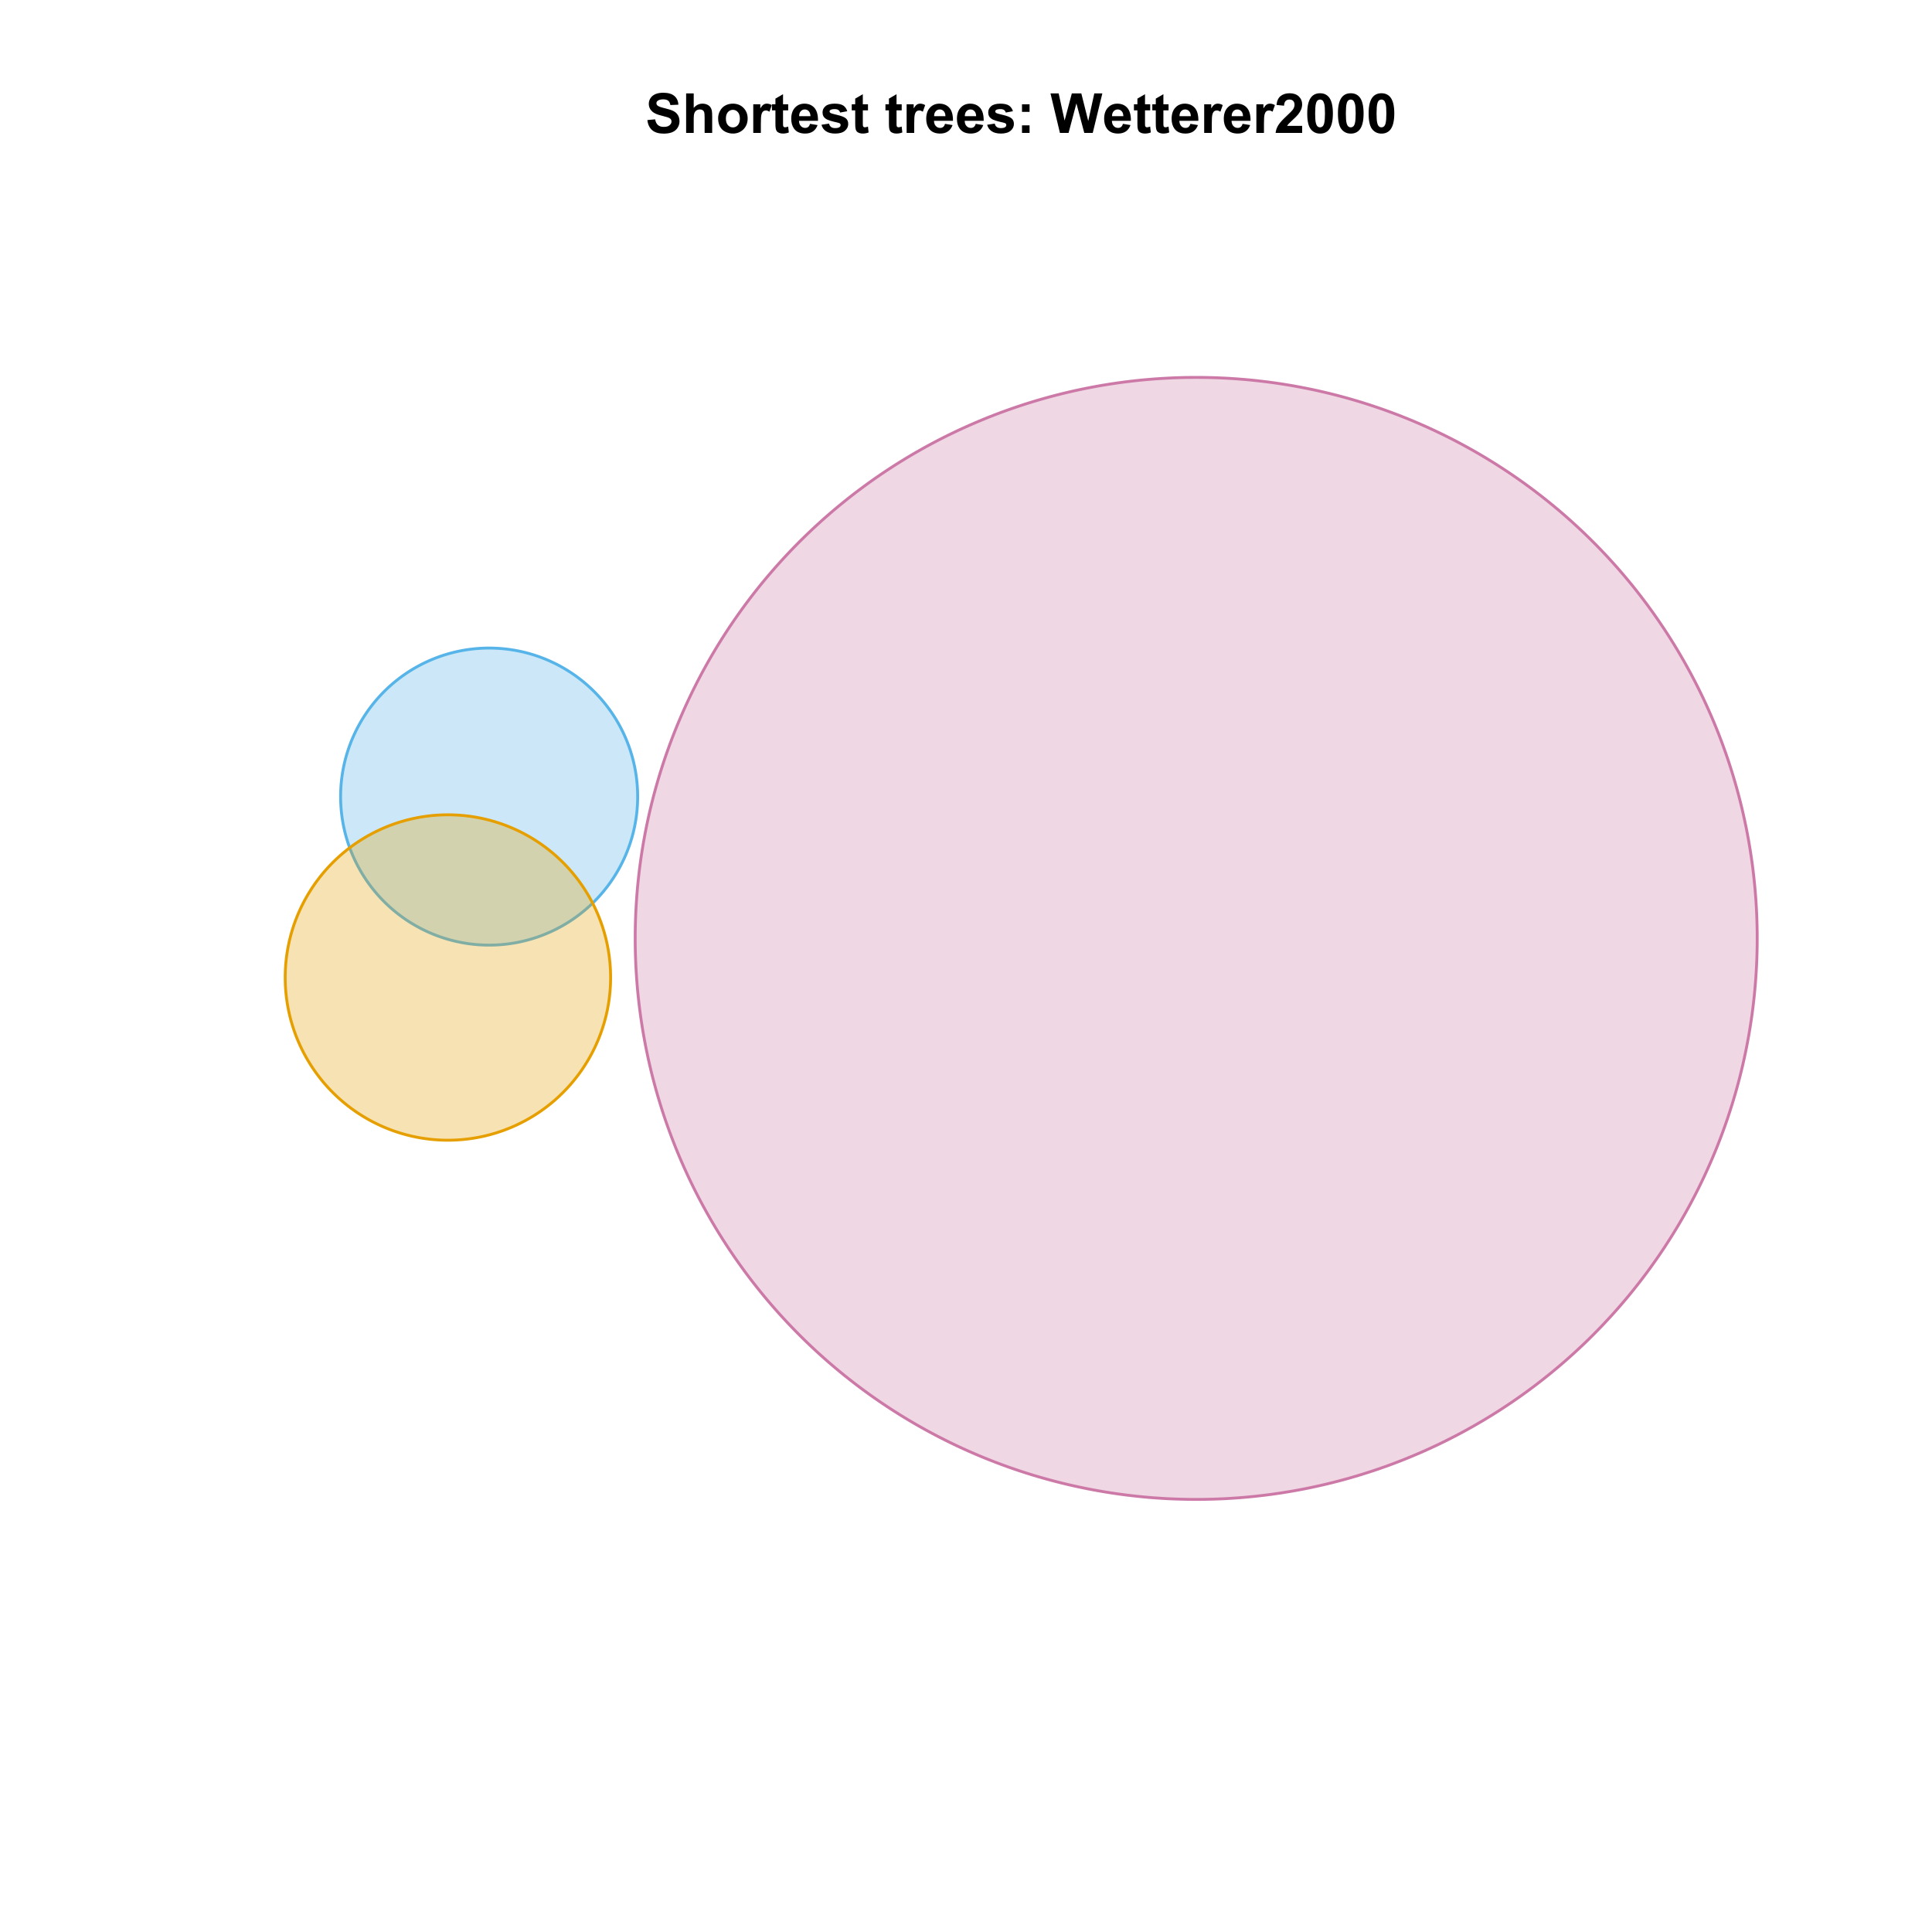 <?xml version="1.0" encoding="UTF-8"?>
<svg xmlns="http://www.w3.org/2000/svg" xmlns:xlink="http://www.w3.org/1999/xlink" width="504pt" height="504pt" viewBox="0 0 504 504" version="1.1">
<defs>
<g>
<symbol overflow="visible" id="glyph0-0">
<path style="stroke:none;" d="M 0.52 -3.355 L 2.547 -3.551 C 2.664 -2.871 2.91 -2.371 3.285 -2.051 C 3.656 -1.73 4.16 -1.57 4.797 -1.574 C 5.465 -1.57 5.969 -1.711 6.309 -2 C 6.648 -2.281 6.82 -2.613 6.82 -2.996 C 6.82 -3.234 6.746 -3.441 6.605 -3.617 C 6.457 -3.785 6.207 -3.934 5.855 -4.062 C 5.609 -4.145 5.055 -4.297 4.191 -4.516 C 3.07 -4.789 2.289 -5.129 1.844 -5.535 C 1.207 -6.098 0.891 -6.789 0.895 -7.609 C 0.891 -8.129 1.039 -8.617 1.34 -9.078 C 1.633 -9.531 2.062 -9.883 2.625 -10.125 C 3.184 -10.363 3.859 -10.48 4.656 -10.484 C 5.945 -10.48 6.918 -10.199 7.574 -9.633 C 8.227 -9.062 8.57 -8.305 8.605 -7.363 L 6.523 -7.27 C 6.43 -7.797 6.238 -8.18 5.949 -8.414 C 5.652 -8.645 5.215 -8.758 4.633 -8.762 C 4.027 -8.758 3.555 -8.633 3.215 -8.387 C 2.992 -8.223 2.883 -8.012 2.883 -7.75 C 2.883 -7.504 2.984 -7.293 3.191 -7.121 C 3.453 -6.898 4.09 -6.672 5.105 -6.434 C 6.113 -6.191 6.863 -5.941 7.352 -5.691 C 7.832 -5.434 8.211 -5.086 8.488 -4.645 C 8.762 -4.199 8.898 -3.652 8.902 -3.004 C 8.898 -2.41 8.734 -1.855 8.41 -1.344 C 8.078 -0.824 7.613 -0.441 7.016 -0.191 C 6.414 0.059 5.668 0.18 4.773 0.184 C 3.469 0.18 2.469 -0.117 1.77 -0.719 C 1.07 -1.32 0.652 -2.199 0.52 -3.355 Z M 0.52 -3.355 "/>
</symbol>
<symbol overflow="visible" id="glyph0-1">
<path style="stroke:none;" d="M 3.004 -10.309 L 3.004 -6.52 C 3.637 -7.262 4.398 -7.633 5.289 -7.637 C 5.738 -7.633 6.148 -7.551 6.516 -7.383 C 6.883 -7.211 7.156 -6.992 7.344 -6.734 C 7.523 -6.469 7.652 -6.18 7.723 -5.863 C 7.789 -5.543 7.82 -5.047 7.824 -4.379 L 7.824 0 L 5.852 0 L 5.852 -3.945 C 5.848 -4.723 5.809 -5.219 5.738 -5.434 C 5.66 -5.641 5.527 -5.809 5.34 -5.938 C 5.145 -6.059 4.906 -6.121 4.625 -6.125 C 4.293 -6.121 4 -6.043 3.746 -5.883 C 3.484 -5.723 3.297 -5.48 3.18 -5.164 C 3.059 -4.84 3 -4.367 3.004 -3.742 L 3.004 0 L 1.027 0 L 1.027 -10.309 Z M 3.004 -10.309 "/>
</symbol>
<symbol overflow="visible" id="glyph0-2">
<path style="stroke:none;" d="M 0.578 -3.84 C 0.574 -4.492 0.734 -5.129 1.062 -5.742 C 1.383 -6.355 1.84 -6.824 2.434 -7.148 C 3.023 -7.473 3.688 -7.633 4.422 -7.637 C 5.551 -7.633 6.477 -7.266 7.199 -6.535 C 7.918 -5.797 8.277 -4.871 8.281 -3.754 C 8.277 -2.621 7.914 -1.684 7.188 -0.945 C 6.457 -0.203 5.539 0.164 4.438 0.168 C 3.75 0.164 3.098 0.012 2.477 -0.293 C 1.855 -0.602 1.383 -1.055 1.062 -1.652 C 0.734 -2.25 0.574 -2.977 0.578 -3.84 Z M 2.602 -3.734 C 2.602 -2.988 2.777 -2.422 3.129 -2.031 C 3.48 -1.637 3.914 -1.441 4.43 -1.441 C 4.945 -1.441 5.375 -1.637 5.727 -2.031 C 6.07 -2.422 6.246 -2.992 6.25 -3.746 C 6.246 -4.473 6.07 -5.035 5.727 -5.434 C 5.375 -5.824 4.945 -6.023 4.43 -6.027 C 3.914 -6.023 3.48 -5.824 3.129 -5.434 C 2.777 -5.035 2.602 -4.469 2.602 -3.734 Z M 2.602 -3.734 "/>
</symbol>
<symbol overflow="visible" id="glyph0-3">
<path style="stroke:none;" d="M 2.926 0 L 0.949 0 L 0.949 -7.469 L 2.785 -7.469 L 2.785 -6.406 C 3.094 -6.902 3.375 -7.234 3.629 -7.395 C 3.879 -7.555 4.164 -7.633 4.484 -7.637 C 4.93 -7.633 5.363 -7.508 5.785 -7.262 L 5.176 -5.539 C 4.84 -5.75 4.531 -5.859 4.246 -5.863 C 3.969 -5.859 3.734 -5.781 3.543 -5.633 C 3.348 -5.477 3.195 -5.203 3.09 -4.809 C 2.977 -4.406 2.922 -3.57 2.926 -2.305 Z M 2.926 0 "/>
</symbol>
<symbol overflow="visible" id="glyph0-4">
<path style="stroke:none;" d="M 4.457 -7.469 L 4.457 -5.891 L 3.109 -5.891 L 3.109 -2.883 C 3.105 -2.273 3.117 -1.918 3.145 -1.816 C 3.168 -1.715 3.227 -1.629 3.32 -1.566 C 3.41 -1.496 3.523 -1.465 3.656 -1.469 C 3.836 -1.465 4.098 -1.527 4.449 -1.66 L 4.621 -0.125 C 4.156 0.07 3.637 0.164 3.059 0.168 C 2.699 0.164 2.375 0.105 2.094 -0.012 C 1.805 -0.129 1.598 -0.281 1.465 -0.473 C 1.332 -0.66 1.238 -0.918 1.188 -1.246 C 1.145 -1.473 1.125 -1.938 1.125 -2.637 L 1.125 -5.891 L 0.219 -5.891 L 0.219 -7.469 L 1.125 -7.469 L 1.125 -8.949 L 3.109 -10.105 L 3.109 -7.469 Z M 4.457 -7.469 "/>
</symbol>
<symbol overflow="visible" id="glyph0-5">
<path style="stroke:none;" d="M 5.359 -2.375 L 7.328 -2.047 C 7.07 -1.32 6.668 -0.773 6.125 -0.398 C 5.578 -0.023 4.898 0.164 4.078 0.168 C 2.777 0.164 1.816 -0.258 1.195 -1.105 C 0.703 -1.781 0.457 -2.637 0.457 -3.676 C 0.457 -4.91 0.777 -5.883 1.426 -6.586 C 2.07 -7.285 2.891 -7.633 3.883 -7.637 C 4.988 -7.633 5.863 -7.266 6.508 -6.535 C 7.148 -5.797 7.457 -4.676 7.434 -3.164 L 2.48 -3.164 C 2.492 -2.578 2.652 -2.121 2.961 -1.797 C 3.262 -1.469 3.641 -1.305 4.098 -1.309 C 4.402 -1.305 4.664 -1.391 4.879 -1.559 C 5.086 -1.727 5.246 -1.996 5.359 -2.375 Z M 5.469 -4.375 C 5.453 -4.941 5.309 -5.375 5.027 -5.676 C 4.746 -5.973 4.402 -6.121 4 -6.125 C 3.566 -6.121 3.211 -5.965 2.934 -5.652 C 2.648 -5.336 2.508 -4.91 2.516 -4.375 Z M 5.469 -4.375 "/>
</symbol>
<symbol overflow="visible" id="glyph0-6">
<path style="stroke:none;" d="M 0.336 -2.129 L 2.32 -2.434 C 2.402 -2.043 2.57 -1.75 2.832 -1.555 C 3.086 -1.352 3.449 -1.254 3.918 -1.258 C 4.426 -1.254 4.809 -1.348 5.07 -1.539 C 5.238 -1.668 5.324 -1.844 5.328 -2.066 C 5.324 -2.215 5.277 -2.34 5.188 -2.441 C 5.086 -2.531 4.867 -2.617 4.527 -2.699 C 2.93 -3.047 1.918 -3.367 1.496 -3.664 C 0.902 -4.062 0.609 -4.625 0.613 -5.344 C 0.609 -5.988 0.863 -6.531 1.379 -6.973 C 1.887 -7.414 2.68 -7.633 3.754 -7.637 C 4.773 -7.633 5.531 -7.469 6.031 -7.137 C 6.523 -6.801 6.867 -6.309 7.059 -5.66 L 5.195 -5.316 C 5.113 -5.602 4.961 -5.824 4.742 -5.98 C 4.516 -6.133 4.199 -6.211 3.789 -6.215 C 3.266 -6.211 2.895 -6.137 2.672 -5.996 C 2.52 -5.891 2.441 -5.758 2.445 -5.598 C 2.441 -5.453 2.508 -5.336 2.645 -5.238 C 2.816 -5.105 3.434 -4.918 4.488 -4.684 C 5.539 -4.441 6.273 -4.148 6.695 -3.805 C 7.105 -3.449 7.312 -2.961 7.312 -2.336 C 7.312 -1.648 7.023 -1.059 6.453 -0.57 C 5.879 -0.078 5.035 0.164 3.918 0.168 C 2.898 0.164 2.094 -0.039 1.5 -0.449 C 0.906 -0.859 0.516 -1.418 0.336 -2.129 Z M 0.336 -2.129 "/>
</symbol>
<symbol overflow="visible" id="glyph0-7">
<path style="stroke:none;" d=""/>
</symbol>
<symbol overflow="visible" id="glyph0-8">
<path style="stroke:none;" d="M 1.414 -5.492 L 1.414 -7.469 L 3.391 -7.469 L 3.391 -5.492 Z M 1.414 0 L 1.414 -1.977 L 3.391 -1.977 L 3.391 0 Z M 1.414 0 "/>
</symbol>
<symbol overflow="visible" id="glyph0-9">
<path style="stroke:none;" d="M 2.512 0 L 0.051 -10.309 L 2.18 -10.309 L 3.734 -3.227 L 5.617 -10.309 L 8.094 -10.309 L 9.898 -3.109 L 11.48 -10.309 L 13.578 -10.309 L 11.074 0 L 8.867 0 L 6.812 -7.707 L 4.766 0 Z M 2.512 0 "/>
</symbol>
<symbol overflow="visible" id="glyph0-10">
<path style="stroke:none;" d="M 7.285 -1.836 L 7.285 0 L 0.359 0 C 0.43 -0.691 0.656 -1.348 1.035 -1.969 C 1.406 -2.59 2.145 -3.414 3.254 -4.445 C 4.141 -5.27 4.688 -5.832 4.895 -6.133 C 5.16 -6.535 5.297 -6.938 5.301 -7.34 C 5.297 -7.777 5.18 -8.117 4.945 -8.355 C 4.707 -8.59 4.379 -8.707 3.965 -8.711 C 3.551 -8.707 3.223 -8.582 2.98 -8.336 C 2.734 -8.086 2.594 -7.676 2.559 -7.102 L 0.59 -7.297 C 0.703 -8.383 1.07 -9.164 1.691 -9.641 C 2.309 -10.109 3.082 -10.348 4.016 -10.352 C 5.027 -10.348 5.828 -10.074 6.41 -9.527 C 6.992 -8.977 7.281 -8.293 7.285 -7.48 C 7.281 -7.016 7.199 -6.574 7.035 -6.156 C 6.867 -5.734 6.602 -5.293 6.242 -4.836 C 6 -4.527 5.57 -4.09 4.949 -3.52 C 4.324 -2.945 3.93 -2.566 3.766 -2.383 C 3.598 -2.191 3.461 -2.008 3.359 -1.836 Z M 7.285 -1.836 "/>
</symbol>
<symbol overflow="visible" id="glyph0-11">
<path style="stroke:none;" d="M 3.953 -10.352 C 4.949 -10.348 5.73 -9.992 6.293 -9.281 C 6.961 -8.438 7.293 -7.035 7.297 -5.082 C 7.293 -3.129 6.957 -1.73 6.285 -0.879 C 5.727 -0.176 4.949 0.176 3.953 0.176 C 2.945 0.176 2.137 -0.207 1.523 -0.98 C 0.91 -1.746 0.602 -3.121 0.605 -5.105 C 0.602 -7.043 0.941 -8.441 1.617 -9.297 C 2.172 -9.996 2.949 -10.348 3.953 -10.352 Z M 3.953 -8.711 C 3.711 -8.707 3.496 -8.629 3.312 -8.48 C 3.121 -8.324 2.977 -8.055 2.875 -7.664 C 2.738 -7.152 2.672 -6.289 2.672 -5.082 C 2.672 -3.871 2.73 -3.043 2.855 -2.59 C 2.973 -2.137 3.129 -1.836 3.316 -1.688 C 3.5 -1.535 3.711 -1.457 3.953 -1.461 C 4.188 -1.457 4.398 -1.535 4.59 -1.688 C 4.773 -1.84 4.922 -2.113 5.027 -2.512 C 5.16 -3.016 5.227 -3.871 5.23 -5.082 C 5.227 -6.289 5.164 -7.121 5.047 -7.574 C 4.922 -8.023 4.77 -8.324 4.586 -8.48 C 4.398 -8.629 4.188 -8.707 3.953 -8.711 Z M 3.953 -8.711 "/>
</symbol>
</g>
<clipPath id="clip1">
  <path d="M 59.039 59.039 L 474.758 59.039 L 474.758 431.559 L 59.039 431.559 Z M 59.039 59.039 "/>
</clipPath>
</defs>
<g id="surface71">
<rect x="0" y="0" width="504" height="504" style="fill:rgb(100%,100%,100%);fill-opacity:1;stroke:none;"/>
<g clip-path="url(#clip1)" clip-rule="nonzero">
<path style="fill-rule:nonzero;fill:rgb(33.725%,70.588%,91.373%);fill-opacity:0.298;stroke-width:0.75;stroke-linecap:round;stroke-linejoin:round;stroke:rgb(33.725%,70.588%,91.373%);stroke-opacity:1;stroke-miterlimit:10;" d="M 166.344 207.57 L 166.344 207.332 L 166.34 207.094 L 166.332 206.855 L 166.328 206.617 L 166.32 206.379 L 166.309 206.145 L 166.273 205.43 L 166.258 205.195 L 166.238 204.957 L 166.223 204.719 L 166.203 204.484 L 166.18 204.246 L 166.16 204.008 L 166.133 203.773 L 166.109 203.535 L 166.082 203.301 L 166.055 203.062 L 165.992 202.594 L 165.961 202.355 L 165.891 201.887 L 165.852 201.652 L 165.816 201.418 L 165.773 201.184 L 165.734 200.949 L 165.691 200.715 L 165.645 200.48 L 165.602 200.246 L 165.555 200.016 L 165.504 199.781 L 165.457 199.551 L 165.402 199.316 L 165.352 199.086 L 165.242 198.625 L 165.184 198.391 L 165.125 198.16 L 165.066 197.934 L 164.879 197.242 L 164.746 196.789 L 164.676 196.559 L 164.465 195.879 L 164.391 195.652 L 164.312 195.426 L 164.238 195.203 L 164.16 194.977 L 164.082 194.754 L 163.918 194.309 L 163.832 194.086 L 163.75 193.863 L 163.664 193.641 L 163.574 193.418 L 163.305 192.762 L 163.117 192.324 L 163.02 192.105 L 162.926 191.887 L 162.824 191.672 L 162.727 191.457 L 162.523 191.027 L 162.312 190.598 L 162.102 190.176 L 161.992 189.961 L 161.883 189.754 L 161.656 189.332 L 161.43 188.918 L 161.195 188.504 L 160.953 188.09 L 160.711 187.684 L 160.461 187.277 L 160.332 187.078 L 160.207 186.879 L 160.078 186.68 L 159.945 186.48 L 159.816 186.281 L 159.684 186.082 L 159.547 185.887 L 159.414 185.691 L 159.141 185.301 L 159 185.109 L 158.863 184.918 L 158.719 184.727 L 158.578 184.535 L 158.434 184.348 L 158.289 184.156 L 158.145 183.969 L 157.996 183.781 L 157.852 183.598 L 157.699 183.41 L 157.551 183.227 L 157.246 182.859 L 157.094 182.68 L 156.625 182.141 L 156.469 181.965 L 156.309 181.785 L 156.148 181.609 L 155.988 181.438 L 155.824 181.262 L 155.332 180.746 L 154.66 180.074 L 154.145 179.582 L 153.969 179.418 L 153.797 179.258 L 153.621 179.098 L 153.441 178.938 L 153.266 178.781 L 152.727 178.312 L 152.547 178.16 L 152.18 177.855 L 151.996 177.707 L 151.809 177.555 L 151.625 177.41 L 151.438 177.262 L 151.25 177.117 L 151.059 176.973 L 150.871 176.828 L 150.68 176.688 L 150.488 176.543 L 150.297 176.406 L 150.105 176.266 L 149.715 175.992 L 149.52 175.859 L 149.324 175.723 L 149.125 175.59 L 148.926 175.461 L 148.727 175.328 L 148.527 175.199 L 148.328 175.074 L 148.129 174.945 L 147.723 174.695 L 147.316 174.453 L 146.902 174.211 L 146.488 173.977 L 146.074 173.75 L 145.652 173.523 L 145.445 173.414 L 145.23 173.305 L 144.809 173.094 L 144.379 172.883 L 143.949 172.68 L 143.734 172.582 L 143.52 172.48 L 143.301 172.387 L 143.082 172.289 L 142.645 172.102 L 141.988 171.832 L 141.766 171.742 L 141.543 171.656 L 141.32 171.574 L 141.098 171.488 L 140.652 171.324 L 140.43 171.246 L 140.203 171.168 L 139.98 171.094 L 139.754 171.016 L 139.527 170.941 L 138.848 170.73 L 138.617 170.66 L 138.164 170.527 L 137.473 170.34 L 137.246 170.281 L 137.016 170.223 L 136.781 170.164 L 136.32 170.055 L 136.09 170.004 L 135.855 169.949 L 135.625 169.902 L 135.391 169.852 L 135.16 169.805 L 134.926 169.762 L 134.691 169.715 L 134.457 169.672 L 134.223 169.633 L 133.988 169.59 L 133.754 169.555 L 133.52 169.516 L 133.051 169.445 L 132.812 169.414 L 132.344 169.352 L 132.105 169.324 L 131.871 169.297 L 131.633 169.273 L 131.398 169.246 L 131.16 169.227 L 130.922 169.203 L 130.688 169.184 L 130.449 169.168 L 130.211 169.148 L 129.977 169.133 L 129.262 169.098 L 129.027 169.086 L 128.789 169.078 L 128.551 169.074 L 128.312 169.066 L 128.074 169.062 L 127.125 169.062 L 126.887 169.066 L 126.648 169.074 L 126.41 169.078 L 126.172 169.086 L 125.938 169.098 L 125.223 169.133 L 124.984 169.148 L 124.75 169.168 L 124.512 169.184 L 124.273 169.203 L 124.039 169.227 L 123.801 169.246 L 123.566 169.273 L 123.328 169.297 L 123.094 169.324 L 122.855 169.352 L 122.387 169.414 L 122.148 169.445 L 121.68 169.516 L 121.445 169.555 L 121.211 169.59 L 120.977 169.633 L 120.742 169.672 L 120.508 169.715 L 120.273 169.762 L 120.039 169.805 L 119.809 169.852 L 119.574 169.902 L 119.344 169.949 L 119.109 170.004 L 118.879 170.055 L 118.648 170.109 L 118.414 170.164 L 117.723 170.34 L 117.496 170.402 L 117.035 170.527 L 116.809 170.594 L 116.578 170.66 L 115.672 170.941 L 115.445 171.016 L 115.219 171.094 L 114.996 171.168 L 114.77 171.246 L 114.547 171.324 L 114.102 171.488 L 113.879 171.574 L 113.656 171.656 L 113.434 171.742 L 113.211 171.832 L 112.555 172.102 L 112.332 172.195 L 112.117 172.289 L 111.898 172.387 L 111.68 172.48 L 111.465 172.582 L 111.25 172.68 L 110.82 172.883 L 110.391 173.094 L 109.969 173.305 L 109.754 173.414 L 109.543 173.523 L 109.336 173.637 L 109.125 173.75 L 108.711 173.977 L 108.5 174.094 L 108.297 174.211 L 107.883 174.453 L 107.477 174.695 L 107.07 174.945 L 106.871 175.074 L 106.672 175.199 L 106.469 175.328 L 106.273 175.461 L 106.074 175.59 L 105.875 175.723 L 105.68 175.859 L 105.484 175.992 L 105.094 176.266 L 104.902 176.406 L 104.711 176.543 L 104.52 176.688 L 104.328 176.828 L 104.137 176.973 L 103.762 177.262 L 103.574 177.41 L 103.391 177.555 L 103.203 177.707 L 103.02 177.855 L 102.652 178.16 L 102.473 178.312 L 101.934 178.781 L 101.758 178.938 L 101.578 179.098 L 101.402 179.258 L 101.23 179.418 L 101.055 179.582 L 100.539 180.074 L 99.867 180.746 L 99.375 181.262 L 99.211 181.438 L 99.051 181.609 L 98.891 181.785 L 98.73 181.965 L 98.574 182.141 L 98.105 182.68 L 97.953 182.859 L 97.648 183.227 L 97.5 183.41 L 97.348 183.598 L 97.203 183.781 L 97.055 183.969 L 96.91 184.156 L 96.766 184.348 L 96.621 184.535 L 96.48 184.727 L 96.336 184.918 L 96.199 185.109 L 96.059 185.301 L 95.648 185.887 L 95.516 186.082 L 95.383 186.281 L 95.254 186.48 L 95.121 186.68 L 94.863 187.078 L 94.738 187.277 L 94.488 187.684 L 94.246 188.09 L 94.004 188.504 L 93.77 188.918 L 93.543 189.332 L 93.316 189.754 L 93.207 189.961 L 93.098 190.176 L 92.992 190.387 L 92.883 190.598 L 92.781 190.812 L 92.676 191.027 L 92.473 191.457 L 92.375 191.672 L 92.273 191.887 L 92.18 192.105 L 92.082 192.324 L 91.895 192.762 L 91.805 192.98 L 91.711 193.199 L 91.625 193.418 L 91.535 193.641 L 91.363 194.086 L 91.117 194.754 L 91.039 194.977 L 90.961 195.203 L 90.883 195.426 L 90.734 195.879 L 90.523 196.559 L 90.453 196.789 L 90.32 197.242 L 90.133 197.934 L 90.074 198.16 L 90.016 198.391 L 89.957 198.625 L 89.848 199.086 L 89.797 199.316 L 89.742 199.551 L 89.695 199.781 L 89.645 200.016 L 89.598 200.246 L 89.551 200.48 L 89.465 200.949 L 89.426 201.184 L 89.383 201.418 L 89.348 201.652 L 89.309 201.887 L 89.238 202.355 L 89.207 202.594 L 89.145 203.062 L 89.117 203.301 L 89.09 203.535 L 89.062 203.773 L 89.039 204.008 L 89.02 204.246 L 88.996 204.484 L 88.977 204.719 L 88.957 204.957 L 88.941 205.195 L 88.926 205.43 L 88.891 206.145 L 88.879 206.379 L 88.871 206.617 L 88.867 206.855 L 88.859 207.094 L 88.855 207.332 L 88.855 208.281 L 88.859 208.52 L 88.867 208.758 L 88.871 208.996 L 88.879 209.234 L 88.891 209.469 L 88.926 210.184 L 88.941 210.422 L 88.957 210.656 L 88.996 211.133 L 89.02 211.367 L 89.039 211.605 L 89.062 211.84 L 89.09 212.078 L 89.117 212.312 L 89.145 212.551 L 89.207 213.02 L 89.238 213.258 L 89.309 213.727 L 89.348 213.961 L 89.383 214.195 L 89.426 214.43 L 89.465 214.664 L 89.551 215.133 L 89.598 215.367 L 89.645 215.598 L 89.695 215.832 L 89.742 216.062 L 89.797 216.297 L 89.848 216.527 L 89.902 216.758 L 89.957 216.992 L 90.133 217.684 L 90.195 217.91 L 90.32 218.371 L 90.387 218.598 L 90.453 218.828 L 90.734 219.734 L 90.883 220.188 L 90.961 220.41 L 91.039 220.637 L 91.117 220.859 L 91.363 221.527 L 91.535 221.973 L 91.625 222.195 L 91.711 222.414 L 91.805 222.633 L 91.895 222.852 L 91.988 223.074 L 92.082 223.289 L 92.18 223.508 L 92.273 223.727 L 92.375 223.941 L 92.473 224.156 L 92.676 224.586 L 92.781 224.801 L 92.883 225.016 L 92.992 225.227 L 93.098 225.438 L 93.207 225.652 L 93.316 225.863 L 93.43 226.07 L 93.543 226.281 L 93.77 226.695 L 93.887 226.906 L 94.004 227.109 L 94.246 227.523 L 94.488 227.93 L 94.738 228.336 L 94.863 228.535 L 94.992 228.734 L 95.121 228.938 L 95.254 229.133 L 95.383 229.332 L 95.516 229.531 L 95.648 229.727 L 96.059 230.312 L 96.199 230.504 L 96.336 230.695 L 96.48 230.887 L 96.621 231.078 L 96.766 231.27 L 97.055 231.645 L 97.203 231.832 L 97.348 232.016 L 97.5 232.203 L 97.648 232.387 L 97.953 232.754 L 98.105 232.934 L 98.574 233.473 L 98.73 233.648 L 98.891 233.828 L 99.051 234.004 L 99.211 234.176 L 99.375 234.352 L 99.867 234.867 L 100.539 235.539 L 101.055 236.031 L 101.23 236.195 L 101.402 236.355 L 101.578 236.516 L 101.758 236.676 L 101.934 236.832 L 102.473 237.301 L 102.652 237.453 L 103.02 237.758 L 103.203 237.906 L 103.391 238.059 L 103.574 238.203 L 103.762 238.352 L 104.137 238.641 L 104.328 238.785 L 104.52 238.926 L 104.711 239.07 L 104.902 239.207 L 105.094 239.348 L 105.68 239.758 L 105.875 239.891 L 106.074 240.023 L 106.273 240.152 L 106.469 240.285 L 106.672 240.414 L 106.871 240.543 L 107.07 240.668 L 107.477 240.918 L 107.883 241.16 L 108.297 241.402 L 108.5 241.52 L 108.711 241.637 L 109.125 241.863 L 109.336 241.977 L 109.543 242.09 L 109.754 242.199 L 109.969 242.309 L 110.18 242.414 L 110.391 242.523 L 110.605 242.625 L 110.82 242.73 L 111.25 242.934 L 111.465 243.031 L 111.68 243.133 L 111.898 243.227 L 112.117 243.324 L 112.332 243.418 L 112.555 243.512 L 112.773 243.602 L 112.992 243.695 L 113.211 243.781 L 113.434 243.871 L 113.879 244.043 L 114.547 244.289 L 114.77 244.367 L 114.996 244.445 L 115.219 244.523 L 115.672 244.672 L 116.578 244.953 L 116.809 245.02 L 117.035 245.086 L 117.496 245.211 L 117.723 245.273 L 118.414 245.449 L 118.648 245.504 L 118.879 245.559 L 119.109 245.609 L 119.344 245.664 L 119.574 245.711 L 119.809 245.762 L 120.039 245.809 L 120.273 245.855 L 120.742 245.941 L 120.977 245.98 L 121.211 246.023 L 121.445 246.059 L 121.68 246.098 L 122.148 246.168 L 122.387 246.199 L 122.855 246.262 L 123.094 246.289 L 123.328 246.316 L 123.566 246.344 L 123.801 246.367 L 124.039 246.387 L 124.273 246.41 L 124.75 246.449 L 124.984 246.465 L 125.223 246.48 L 125.938 246.516 L 126.172 246.527 L 126.41 246.535 L 126.648 246.539 L 126.887 246.547 L 127.125 246.551 L 128.074 246.551 L 128.312 246.547 L 128.551 246.539 L 128.789 246.535 L 129.027 246.527 L 129.262 246.516 L 129.977 246.48 L 130.211 246.465 L 130.449 246.449 L 130.688 246.43 L 130.922 246.41 L 131.16 246.387 L 131.398 246.367 L 131.633 246.344 L 131.871 246.316 L 132.105 246.289 L 132.344 246.262 L 132.812 246.199 L 133.051 246.168 L 133.52 246.098 L 133.754 246.059 L 133.988 246.023 L 134.223 245.98 L 134.457 245.941 L 134.926 245.855 L 135.16 245.809 L 135.391 245.762 L 135.625 245.711 L 135.855 245.664 L 136.09 245.609 L 136.32 245.559 L 136.781 245.449 L 137.016 245.391 L 137.246 245.332 L 137.473 245.273 L 138.164 245.086 L 138.617 244.953 L 138.848 244.883 L 139.527 244.672 L 139.98 244.523 L 140.203 244.445 L 140.43 244.367 L 140.652 244.289 L 141.32 244.043 L 141.766 243.871 L 141.988 243.781 L 142.207 243.695 L 142.426 243.602 L 142.645 243.512 L 143.082 243.324 L 143.301 243.227 L 143.52 243.133 L 143.734 243.031 L 143.949 242.934 L 144.379 242.73 L 144.594 242.625 L 144.809 242.523 L 145.02 242.414 L 145.23 242.309 L 145.445 242.199 L 145.652 242.09 L 146.074 241.863 L 146.488 241.637 L 146.902 241.402 L 147.316 241.16 L 147.723 240.918 L 148.129 240.668 L 148.328 240.543 L 148.727 240.285 L 148.926 240.152 L 149.125 240.023 L 149.324 239.891 L 149.52 239.758 L 150.105 239.348 L 150.297 239.207 L 150.488 239.07 L 150.68 238.926 L 150.871 238.785 L 151.059 238.641 L 151.25 238.496 L 151.438 238.352 L 151.625 238.203 L 151.809 238.059 L 151.996 237.906 L 152.18 237.758 L 152.547 237.453 L 152.727 237.301 L 153.266 236.832 L 153.441 236.676 L 153.621 236.516 L 153.797 236.355 L 153.969 236.195 L 154.145 236.031 L 154.66 235.539 L 155.332 234.867 L 155.824 234.352 L 155.988 234.176 L 156.148 234.004 L 156.309 233.828 L 156.469 233.648 L 156.625 233.473 L 157.094 232.934 L 157.246 232.754 L 157.551 232.387 L 157.699 232.203 L 157.852 232.016 L 157.996 231.832 L 158.145 231.645 L 158.434 231.27 L 158.578 231.078 L 158.719 230.887 L 158.863 230.695 L 159 230.504 L 159.141 230.312 L 159.414 229.922 L 159.547 229.727 L 159.684 229.531 L 159.816 229.332 L 159.945 229.133 L 160.078 228.938 L 160.207 228.734 L 160.332 228.535 L 160.461 228.336 L 160.711 227.93 L 160.953 227.523 L 161.195 227.109 L 161.312 226.906 L 161.43 226.695 L 161.656 226.281 L 161.77 226.07 L 161.883 225.863 L 161.992 225.652 L 162.102 225.438 L 162.312 225.016 L 162.523 224.586 L 162.727 224.156 L 162.824 223.941 L 162.926 223.727 L 163.02 223.508 L 163.117 223.289 L 163.211 223.074 L 163.305 222.852 L 163.574 222.195 L 163.664 221.973 L 163.75 221.75 L 163.832 221.527 L 163.918 221.305 L 164.082 220.859 L 164.16 220.637 L 164.238 220.41 L 164.312 220.188 L 164.391 219.961 L 164.465 219.734 L 164.746 218.828 L 164.812 218.598 L 164.879 218.371 L 165.004 217.91 L 165.066 217.684 L 165.242 216.992 L 165.297 216.758 L 165.352 216.527 L 165.402 216.297 L 165.457 216.062 L 165.504 215.832 L 165.555 215.598 L 165.602 215.367 L 165.645 215.133 L 165.691 214.898 L 165.734 214.664 L 165.773 214.43 L 165.816 214.195 L 165.852 213.961 L 165.891 213.727 L 165.961 213.258 L 165.992 213.02 L 166.055 212.551 L 166.082 212.312 L 166.109 212.078 L 166.133 211.84 L 166.16 211.605 L 166.18 211.367 L 166.203 211.133 L 166.223 210.895 L 166.238 210.656 L 166.258 210.422 L 166.273 210.184 L 166.309 209.469 L 166.32 209.234 L 166.328 208.996 L 166.332 208.758 L 166.34 208.52 L 166.344 208.281 L 166.344 207.809 Z M 166.344 207.57 "/>
<path style="fill-rule:nonzero;fill:rgb(90.196%,62.353%,0%);fill-opacity:0.298;stroke-width:0.75;stroke-linecap:round;stroke-linejoin:round;stroke:rgb(90.196%,62.353%,0%);stroke-opacity:1;stroke-miterlimit:10;" d="M 159.285 254.738 L 159.285 254.48 L 159.281 254.219 L 159.273 253.957 L 159.27 253.699 L 159.258 253.438 L 159.25 253.18 L 159.238 252.918 L 159.223 252.656 L 159.207 252.398 L 159.191 252.137 L 159.172 251.879 L 159.152 251.617 L 159.133 251.359 L 159.109 251.098 L 159.082 250.84 L 159.059 250.582 L 159.027 250.32 L 159 250.062 L 158.938 249.547 L 158.867 249.031 L 158.75 248.258 L 158.664 247.742 L 158.617 247.488 L 158.57 247.23 L 158.523 246.977 L 158.473 246.719 L 158.422 246.465 L 158.312 245.957 L 158.258 245.699 L 158.141 245.191 L 158.078 244.941 L 157.953 244.434 L 157.887 244.184 L 157.82 243.93 L 157.609 243.18 L 157.461 242.68 L 157.383 242.43 L 157.305 242.184 L 157.227 241.934 L 157.145 241.688 L 157.062 241.438 L 156.98 241.191 L 156.895 240.945 L 156.805 240.703 L 156.719 240.457 L 156.629 240.211 L 156.535 239.969 L 156.445 239.727 L 156.348 239.48 L 156.254 239.238 L 156.156 239 L 156.059 238.758 L 155.957 238.516 L 155.855 238.277 L 155.434 237.324 L 155.324 237.09 L 155.211 236.852 L 155.102 236.617 L 154.988 236.383 L 154.871 236.148 L 154.754 235.918 L 154.637 235.684 L 154.52 235.453 L 154.277 234.992 L 154.152 234.762 L 153.902 234.309 L 153.773 234.078 L 153.645 233.855 L 153.516 233.629 L 153.383 233.402 L 153.25 233.18 L 153.113 232.957 L 152.98 232.734 L 152.84 232.512 L 152.703 232.293 L 152.422 231.855 L 152.133 231.418 L 151.844 230.988 L 151.695 230.773 L 151.547 230.562 L 151.395 230.348 L 151.09 229.926 L 150.934 229.715 L 150.465 229.094 L 150.305 228.887 L 150.145 228.684 L 149.652 228.074 L 149.488 227.875 L 149.32 227.672 L 149.152 227.477 L 148.984 227.277 L 148.469 226.691 L 148.293 226.496 L 147.941 226.113 L 147.762 225.922 L 147.223 225.359 L 147.039 225.172 L 146.672 224.805 L 146.484 224.621 L 145.922 224.082 L 145.73 223.902 L 145.348 223.551 L 145.152 223.379 L 144.961 223.203 L 144.762 223.031 L 144.566 222.863 L 144.371 222.691 L 143.973 222.355 L 143.566 222.027 L 143.367 221.863 L 143.16 221.699 L 142.957 221.539 L 142.75 221.379 L 142.129 220.91 L 141.918 220.754 L 141.496 220.449 L 141.285 220.301 L 141.07 220.148 L 140.855 220 L 140.426 219.711 L 139.988 219.422 L 139.551 219.141 L 139.332 219.004 L 138.664 218.594 L 138.441 218.461 L 138.215 218.328 L 137.992 218.199 L 137.539 217.941 L 137.309 217.816 L 137.082 217.691 L 136.852 217.566 L 136.391 217.324 L 136.16 217.207 L 135.926 217.09 L 135.695 216.973 L 135.461 216.855 L 135.227 216.742 L 134.992 216.633 L 134.754 216.52 L 134.52 216.41 L 133.566 215.988 L 133.328 215.887 L 133.086 215.789 L 132.844 215.688 L 132.605 215.59 L 132.121 215.402 L 131.875 215.309 L 131.633 215.215 L 131.387 215.125 L 131.145 215.039 L 130.898 214.949 L 130.652 214.863 L 130.406 214.781 L 130.156 214.699 L 129.91 214.617 L 129.664 214.539 L 129.164 214.383 L 128.664 214.234 L 127.914 214.023 L 127.66 213.957 L 127.41 213.891 L 126.902 213.766 L 126.652 213.703 L 126.145 213.586 L 125.891 213.531 L 125.633 213.477 L 125.379 213.422 L 125.125 213.371 L 124.867 213.32 L 124.613 213.273 L 124.355 213.227 L 124.102 213.18 L 123.586 213.094 L 122.812 212.977 L 122.555 212.941 L 122.297 212.91 L 122.039 212.875 L 121.781 212.844 L 121.523 212.816 L 121.262 212.789 L 120.746 212.734 L 120.484 212.715 L 120.227 212.691 L 119.965 212.672 L 119.707 212.652 L 119.445 212.637 L 119.188 212.621 L 118.926 212.609 L 118.668 212.594 L 118.145 212.578 L 117.887 212.57 L 117.625 212.562 L 117.363 212.559 L 117.105 212.559 L 116.844 212.555 L 116.582 212.559 L 116.324 212.559 L 116.062 212.562 L 115.801 212.57 L 115.543 212.578 L 115.02 212.594 L 114.762 212.609 L 114.5 212.621 L 114.242 212.637 L 113.98 212.652 L 113.723 212.672 L 113.461 212.691 L 113.203 212.715 L 112.941 212.734 L 112.426 212.789 L 112.164 212.816 L 111.906 212.844 L 111.648 212.875 L 111.391 212.91 L 111.133 212.941 L 110.875 212.977 L 110.102 213.094 L 109.586 213.18 L 109.332 213.227 L 109.074 213.273 L 108.82 213.32 L 108.562 213.371 L 108.309 213.422 L 108.055 213.477 L 107.797 213.531 L 107.543 213.586 L 107.035 213.703 L 106.785 213.766 L 106.277 213.891 L 106.027 213.957 L 105.773 214.023 L 105.023 214.234 L 104.523 214.383 L 104.273 214.461 L 104.027 214.539 L 103.777 214.617 L 103.531 214.699 L 103.281 214.781 L 103.035 214.863 L 102.789 214.949 L 102.547 215.039 L 102.301 215.125 L 102.055 215.215 L 101.57 215.402 L 101.324 215.496 L 101.082 215.59 L 100.844 215.688 L 100.602 215.789 L 100.359 215.887 L 100.121 215.988 L 99.168 216.41 L 98.934 216.52 L 98.695 216.633 L 98.461 216.742 L 98.227 216.855 L 97.992 216.973 L 97.762 217.09 L 97.527 217.207 L 97.297 217.324 L 96.836 217.566 L 96.605 217.691 L 96.379 217.816 L 96.148 217.941 L 95.695 218.199 L 95.473 218.328 L 95.246 218.461 L 95.023 218.594 L 94.355 219.004 L 94.137 219.141 L 93.699 219.422 L 93.262 219.711 L 92.832 220 L 92.617 220.148 L 92.406 220.301 L 92.191 220.449 L 91.77 220.754 L 91.559 220.91 L 90.938 221.379 L 90.73 221.539 L 90.527 221.699 L 89.918 222.191 L 89.719 222.355 L 89.516 222.523 L 89.32 222.691 L 89.121 222.863 L 88.926 223.031 L 88.727 223.203 L 88.535 223.379 L 88.34 223.551 L 87.957 223.902 L 87.766 224.082 L 87.203 224.621 L 87.016 224.805 L 86.648 225.172 L 86.465 225.359 L 85.926 225.922 L 85.746 226.113 L 85.395 226.496 L 85.223 226.691 L 85.047 226.887 L 84.703 227.277 L 84.535 227.477 L 84.367 227.672 L 84.199 227.875 L 84.035 228.074 L 83.543 228.684 L 83.383 228.887 L 83.223 229.094 L 82.754 229.715 L 82.598 229.926 L 82.293 230.348 L 82.141 230.562 L 81.992 230.773 L 81.844 230.988 L 81.555 231.418 L 81.266 231.855 L 80.984 232.293 L 80.848 232.512 L 80.438 233.18 L 80.305 233.402 L 80.172 233.629 L 80.043 233.855 L 79.914 234.078 L 79.785 234.309 L 79.535 234.762 L 79.41 234.992 L 79.168 235.453 L 79.051 235.684 L 78.934 235.918 L 78.816 236.148 L 78.699 236.383 L 78.586 236.617 L 78.477 236.852 L 78.363 237.09 L 78.254 237.324 L 77.832 238.277 L 77.73 238.516 L 77.629 238.758 L 77.531 239 L 77.434 239.238 L 77.34 239.48 L 77.242 239.727 L 77.152 239.969 L 77.059 240.211 L 76.969 240.457 L 76.883 240.703 L 76.793 240.945 L 76.707 241.191 L 76.625 241.438 L 76.543 241.688 L 76.461 241.934 L 76.383 242.184 L 76.305 242.43 L 76.227 242.68 L 76.078 243.18 L 75.867 243.93 L 75.801 244.184 L 75.734 244.434 L 75.609 244.941 L 75.547 245.191 L 75.43 245.699 L 75.375 245.957 L 75.266 246.465 L 75.215 246.719 L 75.164 246.977 L 75.117 247.23 L 75.07 247.488 L 75.023 247.742 L 74.938 248.258 L 74.82 249.031 L 74.75 249.547 L 74.688 250.062 L 74.66 250.32 L 74.629 250.582 L 74.605 250.84 L 74.578 251.098 L 74.555 251.359 L 74.535 251.617 L 74.516 251.879 L 74.496 252.137 L 74.48 252.398 L 74.465 252.656 L 74.449 252.918 L 74.438 253.18 L 74.43 253.438 L 74.422 253.699 L 74.414 253.957 L 74.406 254.219 L 74.402 254.48 L 74.402 254.738 L 74.398 255 L 74.402 255.262 L 74.402 255.52 L 74.406 255.781 L 74.414 256.043 L 74.422 256.301 L 74.438 256.824 L 74.449 257.082 L 74.465 257.344 L 74.48 257.602 L 74.496 257.863 L 74.516 258.121 L 74.535 258.383 L 74.555 258.641 L 74.578 258.902 L 74.605 259.16 L 74.629 259.418 L 74.66 259.68 L 74.688 259.938 L 74.75 260.453 L 74.82 260.969 L 74.938 261.742 L 75.023 262.258 L 75.07 262.512 L 75.117 262.77 L 75.164 263.023 L 75.215 263.281 L 75.266 263.535 L 75.32 263.789 L 75.375 264.047 L 75.43 264.301 L 75.547 264.809 L 75.609 265.059 L 75.734 265.566 L 75.801 265.816 L 75.867 266.07 L 76.078 266.82 L 76.227 267.32 L 76.383 267.82 L 76.461 268.066 L 76.543 268.312 L 76.625 268.562 L 76.707 268.809 L 76.793 269.055 L 76.883 269.301 L 76.969 269.543 L 77.059 269.789 L 77.152 270.031 L 77.242 270.277 L 77.34 270.52 L 77.434 270.762 L 77.531 271.004 L 77.629 271.242 L 77.73 271.484 L 77.832 271.723 L 78.254 272.676 L 78.363 272.91 L 78.477 273.148 L 78.586 273.383 L 78.699 273.617 L 78.816 273.852 L 78.934 274.082 L 79.051 274.316 L 79.168 274.547 L 79.41 275.008 L 79.535 275.238 L 79.66 275.465 L 79.785 275.695 L 80.043 276.148 L 80.172 276.371 L 80.305 276.598 L 80.438 276.82 L 80.848 277.488 L 80.984 277.707 L 81.266 278.145 L 81.555 278.582 L 81.844 279.012 L 82.141 279.441 L 82.598 280.074 L 82.754 280.285 L 83.223 280.906 L 83.383 281.113 L 83.543 281.316 L 83.707 281.523 L 83.871 281.723 L 84.199 282.129 L 84.535 282.527 L 84.703 282.723 L 84.875 282.922 L 85.047 283.117 L 85.223 283.309 L 85.395 283.504 L 85.746 283.887 L 85.926 284.078 L 86.105 284.266 L 86.285 284.457 L 86.465 284.641 L 86.648 284.828 L 87.016 285.195 L 87.203 285.379 L 87.766 285.918 L 87.957 286.098 L 88.34 286.449 L 88.535 286.625 L 88.727 286.797 L 88.926 286.969 L 89.121 287.141 L 89.32 287.309 L 89.516 287.477 L 89.719 287.645 L 89.918 287.809 L 90.527 288.301 L 90.73 288.461 L 90.938 288.621 L 91.145 288.777 L 91.352 288.938 L 91.559 289.09 L 91.77 289.246 L 92.191 289.551 L 92.406 289.703 L 92.617 289.852 L 92.832 290 L 93.047 290.145 L 93.262 290.293 L 93.48 290.434 L 93.699 290.578 L 94.137 290.859 L 94.355 290.996 L 94.578 291.137 L 94.801 291.27 L 95.023 291.406 L 95.246 291.539 L 95.473 291.672 L 95.695 291.801 L 96.148 292.059 L 96.379 292.184 L 96.605 292.309 L 96.836 292.434 L 97.297 292.676 L 97.527 292.793 L 97.762 292.914 L 97.992 293.027 L 98.227 293.145 L 98.461 293.258 L 98.695 293.367 L 98.934 293.48 L 99.168 293.59 L 99.406 293.695 L 99.645 293.805 L 99.883 293.906 L 100.121 294.012 L 100.359 294.113 L 100.602 294.215 L 100.844 294.312 L 101.082 294.41 L 101.324 294.504 L 101.57 294.602 L 101.812 294.691 L 102.055 294.785 L 102.547 294.965 L 102.789 295.051 L 103.035 295.137 L 103.281 295.219 L 103.531 295.301 L 103.777 295.383 L 104.027 295.461 L 104.273 295.539 L 104.523 295.617 L 105.023 295.766 L 105.773 295.977 L 106.027 296.043 L 106.277 296.109 L 106.785 296.234 L 107.035 296.297 L 107.543 296.414 L 107.797 296.469 L 108.055 296.523 L 108.309 296.578 L 108.562 296.629 L 108.82 296.68 L 109.074 296.727 L 109.332 296.773 L 109.586 296.82 L 110.102 296.906 L 110.875 297.023 L 111.391 297.094 L 111.906 297.156 L 112.164 297.184 L 112.426 297.215 L 112.684 297.238 L 112.941 297.266 L 113.203 297.289 L 113.461 297.309 L 113.723 297.328 L 113.98 297.348 L 114.242 297.363 L 114.5 297.379 L 114.762 297.395 L 115.02 297.406 L 115.281 297.414 L 115.543 297.426 L 115.801 297.43 L 116.062 297.438 L 116.324 297.441 L 116.582 297.441 L 116.844 297.445 L 117.105 297.441 L 117.363 297.441 L 117.625 297.438 L 117.887 297.43 L 118.145 297.426 L 118.406 297.414 L 118.668 297.406 L 118.926 297.395 L 119.188 297.379 L 119.445 297.363 L 119.707 297.348 L 119.965 297.328 L 120.227 297.309 L 120.484 297.289 L 120.746 297.266 L 121.004 297.238 L 121.262 297.215 L 121.523 297.184 L 121.781 297.156 L 122.297 297.094 L 122.812 297.023 L 123.586 296.906 L 124.102 296.82 L 124.355 296.773 L 124.613 296.727 L 124.867 296.68 L 125.125 296.629 L 125.379 296.578 L 125.633 296.523 L 125.891 296.469 L 126.145 296.414 L 126.652 296.297 L 126.902 296.234 L 127.41 296.109 L 127.66 296.043 L 127.914 295.977 L 128.664 295.766 L 129.164 295.617 L 129.664 295.461 L 129.91 295.383 L 130.156 295.301 L 130.406 295.219 L 130.652 295.137 L 131.145 294.965 L 131.387 294.875 L 131.633 294.785 L 131.875 294.691 L 132.121 294.602 L 132.363 294.504 L 132.605 294.41 L 132.844 294.312 L 133.086 294.215 L 133.328 294.113 L 133.566 294.012 L 133.805 293.906 L 134.043 293.805 L 134.281 293.695 L 134.52 293.59 L 134.754 293.48 L 134.992 293.367 L 135.227 293.258 L 135.461 293.145 L 135.695 293.027 L 135.926 292.914 L 136.16 292.793 L 136.391 292.676 L 136.852 292.434 L 137.082 292.309 L 137.309 292.184 L 137.539 292.059 L 137.992 291.801 L 138.215 291.672 L 138.441 291.539 L 138.664 291.406 L 138.887 291.27 L 139.109 291.137 L 139.332 290.996 L 139.551 290.859 L 139.988 290.578 L 140.207 290.434 L 140.426 290.293 L 140.641 290.145 L 140.855 290 L 141.285 289.703 L 141.918 289.246 L 142.129 289.09 L 142.336 288.938 L 142.543 288.777 L 142.75 288.621 L 142.957 288.461 L 143.16 288.301 L 143.367 288.137 L 143.566 287.973 L 143.973 287.645 L 144.371 287.309 L 144.566 287.141 L 144.762 286.969 L 144.961 286.797 L 145.152 286.625 L 145.348 286.449 L 145.73 286.098 L 145.922 285.918 L 146.484 285.379 L 146.672 285.195 L 147.039 284.828 L 147.223 284.641 L 147.402 284.457 L 147.582 284.266 L 147.762 284.078 L 147.941 283.887 L 148.293 283.504 L 148.469 283.309 L 148.641 283.117 L 148.812 282.922 L 148.984 282.723 L 149.152 282.527 L 149.488 282.129 L 149.816 281.723 L 149.98 281.523 L 150.145 281.316 L 150.305 281.113 L 150.465 280.906 L 150.934 280.285 L 151.09 280.074 L 151.547 279.441 L 151.844 279.012 L 152.133 278.582 L 152.422 278.145 L 152.703 277.707 L 152.84 277.488 L 152.98 277.266 L 153.113 277.043 L 153.25 276.82 L 153.383 276.598 L 153.516 276.371 L 153.645 276.148 L 153.902 275.695 L 154.027 275.465 L 154.152 275.238 L 154.277 275.008 L 154.52 274.547 L 154.637 274.316 L 154.754 274.082 L 154.871 273.852 L 154.988 273.617 L 155.102 273.383 L 155.211 273.148 L 155.324 272.91 L 155.434 272.676 L 155.855 271.723 L 155.957 271.484 L 156.059 271.242 L 156.156 271.004 L 156.254 270.762 L 156.348 270.52 L 156.445 270.277 L 156.535 270.031 L 156.629 269.789 L 156.719 269.543 L 156.805 269.301 L 156.895 269.055 L 156.98 268.809 L 157.062 268.562 L 157.145 268.312 L 157.227 268.066 L 157.305 267.82 L 157.461 267.32 L 157.609 266.82 L 157.82 266.07 L 157.887 265.816 L 157.953 265.566 L 158.078 265.059 L 158.141 264.809 L 158.258 264.301 L 158.312 264.047 L 158.367 263.789 L 158.422 263.535 L 158.473 263.281 L 158.523 263.023 L 158.57 262.77 L 158.617 262.512 L 158.664 262.258 L 158.75 261.742 L 158.867 260.969 L 158.938 260.453 L 159 259.938 L 159.027 259.68 L 159.059 259.418 L 159.082 259.16 L 159.109 258.902 L 159.133 258.641 L 159.152 258.383 L 159.172 258.121 L 159.191 257.863 L 159.207 257.602 L 159.223 257.344 L 159.238 257.082 L 159.25 256.824 L 159.258 256.562 L 159.27 256.301 L 159.273 256.043 L 159.281 255.781 L 159.285 255.52 L 159.285 255.262 L 159.289 255 Z M 159.285 254.738 "/>
<path style="fill-rule:nonzero;fill:rgb(80%,47.451%,65.49%);fill-opacity:0.298;stroke-width:0.75;stroke-linecap:round;stroke-linejoin:round;stroke:rgb(80%,47.451%,65.49%);stroke-opacity:1;stroke-miterlimit:10;" d="M 458.398 243.902 L 458.391 243.004 L 458.375 242.105 L 458.355 241.207 L 458.332 240.312 L 458.301 239.414 L 458.266 238.516 L 458.223 237.617 L 458.176 236.723 L 458.125 235.824 L 458.066 234.93 L 458.004 234.035 L 457.934 233.141 L 457.859 232.242 L 457.781 231.348 L 457.695 230.457 L 457.605 229.562 L 457.508 228.668 L 457.406 227.777 L 457.301 226.887 L 457.188 225.996 L 457.07 225.105 L 456.945 224.215 L 456.816 223.328 L 456.68 222.438 L 456.543 221.551 L 456.395 220.664 L 456.246 219.781 L 456.09 218.895 L 455.762 217.129 L 455.59 216.25 L 455.41 215.367 L 455.227 214.488 L 455.039 213.613 L 454.844 212.734 L 454.645 211.859 L 454.441 210.984 L 454.23 210.113 L 454.016 209.242 L 453.793 208.371 L 453.566 207.5 L 453.336 206.633 L 453.098 205.766 L 452.855 204.902 L 452.609 204.039 L 452.355 203.176 L 452.098 202.316 L 451.836 201.461 L 451.566 200.602 L 451.293 199.746 L 450.73 198.043 L 450.441 197.191 L 450.145 196.344 L 449.844 195.496 L 449.539 194.652 L 449.23 193.809 L 448.914 192.969 L 448.594 192.129 L 448.27 191.293 L 447.938 190.457 L 447.602 189.625 L 447.262 188.797 L 446.914 187.965 L 446.562 187.141 L 446.207 186.316 L 445.844 185.492 L 445.477 184.676 L 445.105 183.855 L 444.73 183.043 L 444.348 182.227 L 443.961 181.418 L 443.57 180.609 L 443.176 179.805 L 442.773 179 L 442.367 178.199 L 441.957 177.402 L 441.539 176.605 L 441.121 175.812 L 440.695 175.023 L 440.262 174.234 L 439.828 173.449 L 439.387 172.664 L 438.941 171.887 L 438.492 171.109 L 438.039 170.336 L 437.578 169.562 L 437.113 168.793 L 436.645 168.027 L 436.172 167.266 L 435.695 166.504 L 435.211 165.746 L 434.723 164.992 L 434.234 164.242 L 433.734 163.492 L 433.234 162.75 L 432.73 162.008 L 432.219 161.27 L 431.703 160.531 L 431.184 159.801 L 430.66 159.07 L 430.133 158.344 L 429.602 157.621 L 429.062 156.902 L 428.52 156.184 L 427.977 155.473 L 427.426 154.762 L 426.871 154.055 L 426.312 153.352 L 425.75 152.652 L 425.18 151.957 L 424.609 151.266 L 423.453 149.891 L 422.281 148.531 L 421.688 147.855 L 421.09 147.188 L 420.488 146.52 L 419.883 145.855 L 419.273 145.195 L 418.66 144.539 L 418.043 143.887 L 417.422 143.238 L 416.797 142.594 L 416.168 141.953 L 415.535 141.316 L 414.898 140.684 L 414.258 140.055 L 413.613 139.43 L 412.965 138.809 L 412.312 138.191 L 411.656 137.578 L 410.996 136.969 L 410.332 136.363 L 409.668 135.762 L 408.996 135.164 L 407.645 133.984 L 406.961 133.398 L 406.277 132.82 L 405.586 132.242 L 404.895 131.672 L 404.199 131.105 L 403.5 130.543 L 402.797 129.98 L 402.09 129.426 L 400.668 128.332 L 399.953 127.789 L 398.508 126.719 L 397.781 126.191 L 397.055 125.668 L 396.32 125.148 L 395.586 124.633 L 394.848 124.125 L 394.105 123.617 L 393.359 123.117 L 392.609 122.621 L 391.859 122.129 L 391.105 121.641 L 390.348 121.156 L 389.59 120.68 L 388.824 120.207 L 388.059 119.738 L 387.289 119.273 L 386.52 118.812 L 385.742 118.359 L 384.969 117.91 L 384.188 117.465 L 383.402 117.023 L 382.617 116.59 L 381.832 116.16 L 381.039 115.734 L 380.246 115.312 L 379.453 114.895 L 378.652 114.484 L 377.852 114.078 L 377.047 113.676 L 376.242 113.281 L 375.434 112.891 L 374.625 112.504 L 373.812 112.121 L 372.996 111.746 L 372.18 111.375 L 371.359 111.008 L 370.535 110.645 L 369.711 110.289 L 368.887 109.938 L 368.059 109.594 L 367.227 109.25 L 366.395 108.914 L 364.723 108.258 L 363.883 107.938 L 363.043 107.621 L 362.199 107.312 L 361.355 107.008 L 360.508 106.707 L 359.66 106.414 L 358.812 106.125 L 357.961 105.84 L 357.105 105.559 L 356.25 105.285 L 355.395 105.016 L 354.535 104.754 L 353.676 104.496 L 352.812 104.242 L 351.949 103.996 L 351.086 103.754 L 350.219 103.516 L 349.352 103.285 L 348.484 103.059 L 346.742 102.621 L 344.992 102.207 L 344.117 102.008 L 343.242 101.812 L 342.363 101.625 L 341.484 101.441 L 340.605 101.266 L 339.723 101.094 L 338.84 100.926 L 337.957 100.762 L 337.074 100.605 L 336.188 100.457 L 335.301 100.312 L 334.414 100.172 L 333.527 100.035 L 332.637 99.906 L 331.75 99.785 L 330.859 99.664 L 329.969 99.555 L 329.074 99.445 L 328.184 99.344 L 327.289 99.246 L 326.398 99.156 L 325.504 99.07 L 324.609 98.992 L 323.715 98.918 L 322.82 98.848 L 321.922 98.785 L 321.027 98.727 L 320.129 98.676 L 319.234 98.629 L 318.336 98.586 L 317.438 98.551 L 316.543 98.52 L 315.645 98.496 L 314.746 98.477 L 313.848 98.465 L 312.949 98.457 L 312.051 98.453 L 311.156 98.457 L 310.258 98.465 L 309.359 98.477 L 308.461 98.496 L 307.562 98.52 L 306.664 98.551 L 305.77 98.586 L 304.871 98.629 L 303.977 98.676 L 303.078 98.727 L 302.184 98.785 L 301.285 98.848 L 300.391 98.918 L 299.496 98.992 L 298.602 99.07 L 297.707 99.156 L 296.816 99.246 L 295.922 99.344 L 295.031 99.445 L 294.137 99.555 L 293.246 99.664 L 292.355 99.785 L 291.469 99.906 L 290.578 100.035 L 289.691 100.172 L 288.805 100.312 L 287.918 100.457 L 287.031 100.605 L 286.148 100.762 L 285.266 100.926 L 284.383 101.094 L 283.5 101.266 L 282.621 101.441 L 281.742 101.625 L 280.863 101.812 L 279.988 102.008 L 279.113 102.207 L 277.363 102.621 L 275.621 103.059 L 274.754 103.285 L 273.887 103.516 L 273.02 103.754 L 272.156 103.996 L 271.293 104.242 L 270.43 104.496 L 269.57 104.754 L 268.711 105.016 L 267.855 105.285 L 267 105.559 L 266.145 105.84 L 265.293 106.125 L 264.445 106.414 L 263.598 106.707 L 262.75 107.008 L 261.906 107.312 L 261.062 107.621 L 260.223 107.938 L 259.383 108.258 L 257.711 108.914 L 256.879 109.25 L 256.047 109.594 L 255.219 109.938 L 254.395 110.289 L 253.57 110.645 L 252.746 111.008 L 251.926 111.375 L 251.109 111.746 L 250.293 112.121 L 249.48 112.504 L 248.672 112.891 L 247.863 113.281 L 247.055 113.676 L 246.254 114.078 L 245.453 114.484 L 244.652 114.895 L 243.859 115.312 L 243.066 115.734 L 242.273 116.16 L 241.484 116.59 L 240.699 117.023 L 239.918 117.465 L 239.137 117.91 L 238.359 118.359 L 237.586 118.812 L 236.816 119.273 L 236.047 119.738 L 235.281 120.207 L 234.516 120.68 L 233.758 121.156 L 233 121.641 L 232.246 122.129 L 231.496 122.621 L 230.746 123.117 L 230 123.617 L 229.258 124.125 L 228.52 124.633 L 227.785 125.148 L 227.051 125.668 L 226.324 126.191 L 225.598 126.719 L 224.152 127.789 L 223.438 128.332 L 222.723 128.879 L 222.016 129.426 L 221.309 129.98 L 220.605 130.543 L 219.906 131.105 L 219.211 131.672 L 218.52 132.242 L 217.828 132.82 L 217.145 133.398 L 216.461 133.984 L 215.109 135.164 L 214.438 135.762 L 213.773 136.363 L 213.109 136.969 L 212.449 137.578 L 211.793 138.191 L 211.141 138.809 L 210.492 139.43 L 209.848 140.055 L 209.207 140.684 L 208.57 141.316 L 207.938 141.953 L 207.309 142.594 L 206.684 143.238 L 206.062 143.887 L 205.445 144.539 L 204.832 145.195 L 204.223 145.855 L 203.617 146.52 L 203.016 147.188 L 202.418 147.855 L 201.824 148.531 L 200.652 149.891 L 199.496 151.266 L 198.926 151.957 L 198.355 152.652 L 197.793 153.352 L 197.234 154.055 L 196.68 154.762 L 196.129 155.473 L 195.582 156.184 L 194.504 157.621 L 193.973 158.344 L 193.445 159.07 L 192.922 159.801 L 192.402 160.531 L 191.887 161.27 L 191.375 162.008 L 190.367 163.492 L 189.871 164.242 L 189.379 164.992 L 188.895 165.746 L 188.41 166.504 L 187.457 168.027 L 186.988 168.793 L 186.527 169.562 L 186.066 170.336 L 185.613 171.109 L 185.164 171.887 L 184.719 172.664 L 184.277 173.449 L 183.844 174.234 L 183.41 175.023 L 182.984 175.812 L 182.566 176.605 L 182.148 177.402 L 181.738 178.199 L 181.332 179 L 180.93 179.805 L 180.535 180.609 L 180.141 181.418 L 179.758 182.227 L 179.375 183.043 L 179 183.855 L 178.625 184.676 L 178.262 185.492 L 177.898 186.316 L 177.543 187.141 L 177.191 187.965 L 176.844 188.797 L 176.504 189.625 L 176.168 190.457 L 175.836 191.293 L 175.512 192.129 L 175.191 192.969 L 174.875 193.809 L 174.566 194.652 L 174.262 195.496 L 173.961 196.344 L 173.664 197.191 L 173.375 198.043 L 173.09 198.895 L 172.812 199.746 L 172.539 200.602 L 172.27 201.461 L 172.008 202.316 L 171.75 203.176 L 171.496 204.039 L 171.25 204.902 L 171.008 205.766 L 170.77 206.633 L 170.539 207.5 L 170.312 208.371 L 170.09 209.242 L 169.875 210.113 L 169.664 210.984 L 169.461 211.859 L 169.262 212.734 L 169.066 213.613 L 168.879 214.488 L 168.695 215.367 L 168.516 216.25 L 168.344 217.129 L 168.176 218.012 L 168.016 218.895 L 167.859 219.781 L 167.707 220.664 L 167.562 221.551 L 167.422 222.438 L 167.289 223.328 L 167.16 224.215 L 167.035 225.105 L 166.918 225.996 L 166.805 226.887 L 166.699 227.777 L 166.598 228.668 L 166.5 229.562 L 166.41 230.457 L 166.324 231.348 L 166.246 232.242 L 166.172 233.141 L 166.102 234.035 L 166.039 234.93 L 165.98 235.824 L 165.93 236.723 L 165.883 237.617 L 165.84 238.516 L 165.805 239.414 L 165.773 240.312 L 165.75 241.207 L 165.73 242.105 L 165.715 243.004 L 165.707 243.902 L 165.707 245.699 L 165.715 246.598 L 165.73 247.492 L 165.75 248.391 L 165.773 249.289 L 165.805 250.188 L 165.84 251.082 L 165.883 251.98 L 165.93 252.879 L 165.98 253.773 L 166.039 254.672 L 166.102 255.566 L 166.172 256.461 L 166.246 257.355 L 166.324 258.25 L 166.41 259.145 L 166.5 260.039 L 166.598 260.93 L 166.699 261.824 L 166.805 262.715 L 166.918 263.605 L 167.035 264.496 L 167.16 265.387 L 167.289 266.273 L 167.422 267.16 L 167.562 268.047 L 167.707 268.934 L 167.859 269.82 L 168.016 270.703 L 168.176 271.586 L 168.344 272.469 L 168.516 273.352 L 168.695 274.23 L 168.879 275.109 L 169.066 275.988 L 169.262 276.863 L 169.461 277.742 L 169.664 278.613 L 169.875 279.488 L 170.09 280.359 L 170.312 281.23 L 170.539 282.098 L 170.77 282.965 L 171.008 283.832 L 171.25 284.699 L 171.496 285.562 L 171.75 286.422 L 172.008 287.281 L 172.27 288.141 L 172.539 288.996 L 172.812 289.852 L 173.09 290.707 L 173.375 291.559 L 173.664 292.41 L 173.961 293.258 L 174.262 294.102 L 174.566 294.949 L 174.875 295.789 L 175.191 296.633 L 175.512 297.469 L 175.836 298.305 L 176.168 299.141 L 176.504 299.973 L 176.844 300.805 L 177.191 301.633 L 177.543 302.461 L 177.898 303.285 L 178.625 304.926 L 179.375 306.559 L 180.141 308.184 L 180.535 308.992 L 180.93 309.797 L 181.332 310.598 L 181.738 311.398 L 182.148 312.199 L 182.566 312.996 L 182.984 313.789 L 183.41 314.578 L 183.844 315.367 L 184.277 316.152 L 184.719 316.934 L 185.164 317.715 L 185.613 318.492 L 186.066 319.266 L 186.527 320.039 L 186.988 320.805 L 187.457 321.574 L 187.934 322.336 L 188.41 323.094 L 188.895 323.852 L 189.379 324.605 L 189.871 325.359 L 190.367 326.105 L 190.871 326.852 L 191.375 327.594 L 191.887 328.332 L 192.402 329.066 L 192.922 329.801 L 193.445 330.531 L 193.973 331.258 L 194.504 331.98 L 195.043 332.699 L 195.582 333.414 L 196.129 334.129 L 196.68 334.836 L 197.234 335.543 L 197.793 336.246 L 198.355 336.945 L 199.496 338.336 L 200.074 339.023 L 200.652 339.707 L 201.238 340.391 L 201.824 341.066 L 202.418 341.742 L 203.016 342.414 L 203.617 343.082 L 204.223 343.746 L 204.832 344.402 L 205.445 345.059 L 206.062 345.711 L 206.684 346.359 L 207.309 347.004 L 207.938 347.645 L 208.57 348.285 L 209.207 348.918 L 209.848 349.547 L 210.492 350.172 L 211.141 350.793 L 211.793 351.41 L 212.449 352.023 L 213.109 352.633 L 214.438 353.836 L 215.109 354.434 L 215.785 355.027 L 216.461 355.617 L 217.828 356.781 L 219.211 357.93 L 219.906 358.496 L 220.605 359.059 L 221.309 359.617 L 222.016 360.172 L 222.723 360.723 L 223.438 361.27 L 224.152 361.809 L 224.875 362.348 L 225.598 362.879 L 226.324 363.41 L 227.051 363.934 L 227.785 364.453 L 228.52 364.965 L 229.258 365.477 L 230 365.98 L 230.746 366.484 L 231.496 366.98 L 232.246 367.473 L 233 367.961 L 234.516 368.922 L 235.281 369.395 L 236.047 369.863 L 236.816 370.328 L 237.586 370.785 L 238.359 371.238 L 239.137 371.691 L 239.918 372.137 L 240.699 372.574 L 241.484 373.012 L 242.273 373.441 L 243.066 373.867 L 243.859 374.289 L 244.652 374.703 L 245.453 375.113 L 246.254 375.52 L 247.055 375.922 L 247.863 376.32 L 248.672 376.711 L 249.48 377.098 L 250.293 377.477 L 251.109 377.855 L 251.926 378.227 L 252.746 378.594 L 253.57 378.953 L 254.395 379.309 L 255.219 379.66 L 256.047 380.008 L 256.879 380.348 L 257.711 380.684 L 258.547 381.016 L 259.383 381.34 L 260.223 381.66 L 261.062 381.977 L 261.906 382.289 L 262.75 382.594 L 264.445 383.188 L 265.293 383.477 L 266.145 383.762 L 267 384.039 L 267.855 384.312 L 268.711 384.582 L 269.57 384.848 L 270.43 385.105 L 272.156 385.605 L 273.02 385.848 L 274.754 386.316 L 275.621 386.539 L 276.492 386.762 L 277.363 386.977 L 278.238 387.188 L 279.113 387.391 L 279.988 387.59 L 280.863 387.785 L 281.742 387.973 L 282.621 388.156 L 283.5 388.336 L 284.383 388.508 L 285.266 388.676 L 286.148 388.836 L 287.031 388.992 L 287.918 389.145 L 288.805 389.289 L 289.691 389.43 L 290.578 389.562 L 291.469 389.691 L 292.355 389.816 L 293.246 389.934 L 294.137 390.047 L 295.031 390.152 L 295.922 390.254 L 296.816 390.352 L 297.707 390.441 L 298.602 390.527 L 299.496 390.609 L 300.391 390.684 L 301.285 390.75 L 302.184 390.812 L 303.078 390.871 L 303.977 390.926 L 304.871 390.973 L 305.77 391.012 L 306.664 391.047 L 307.562 391.078 L 308.461 391.102 L 309.359 391.121 L 310.258 391.137 L 311.156 391.145 L 312.051 391.148 L 312.949 391.145 L 313.848 391.137 L 314.746 391.121 L 315.645 391.102 L 316.543 391.078 L 317.438 391.047 L 318.336 391.012 L 319.234 390.973 L 320.129 390.926 L 321.027 390.871 L 321.922 390.812 L 322.82 390.75 L 323.715 390.684 L 324.609 390.609 L 325.504 390.527 L 326.398 390.441 L 327.289 390.352 L 328.184 390.254 L 329.074 390.152 L 329.969 390.047 L 330.859 389.934 L 331.75 389.816 L 332.637 389.691 L 333.527 389.562 L 334.414 389.43 L 335.301 389.289 L 336.188 389.145 L 337.074 388.992 L 337.957 388.836 L 338.84 388.676 L 339.723 388.508 L 340.605 388.336 L 341.484 388.156 L 342.363 387.973 L 343.242 387.785 L 344.117 387.59 L 344.992 387.391 L 345.867 387.188 L 346.742 386.977 L 347.613 386.762 L 348.484 386.539 L 349.352 386.316 L 351.086 385.848 L 351.949 385.605 L 353.676 385.105 L 354.535 384.848 L 355.395 384.582 L 356.25 384.312 L 357.105 384.039 L 357.961 383.762 L 358.812 383.477 L 359.66 383.188 L 361.355 382.594 L 362.199 382.289 L 363.043 381.977 L 363.883 381.66 L 364.723 381.34 L 365.559 381.016 L 366.395 380.684 L 367.227 380.348 L 368.059 380.008 L 368.887 379.66 L 369.711 379.309 L 370.535 378.953 L 371.359 378.594 L 372.18 378.227 L 372.996 377.855 L 373.812 377.477 L 374.625 377.098 L 375.434 376.711 L 376.242 376.32 L 377.047 375.922 L 377.852 375.52 L 378.652 375.113 L 379.453 374.703 L 380.246 374.289 L 381.039 373.867 L 381.832 373.441 L 382.617 373.012 L 384.188 372.137 L 384.969 371.691 L 385.742 371.238 L 386.52 370.785 L 387.289 370.328 L 388.059 369.863 L 388.824 369.395 L 389.59 368.922 L 391.105 367.961 L 391.859 367.473 L 392.609 366.98 L 393.359 366.484 L 394.105 365.98 L 394.848 365.477 L 395.586 364.965 L 396.32 364.453 L 397.055 363.934 L 397.781 363.41 L 398.508 362.879 L 399.23 362.348 L 399.953 361.809 L 400.668 361.27 L 401.379 360.723 L 402.09 360.172 L 402.797 359.617 L 403.5 359.059 L 404.199 358.496 L 404.895 357.93 L 406.277 356.781 L 407.645 355.617 L 408.32 355.027 L 408.996 354.434 L 409.668 353.836 L 410.996 352.633 L 411.656 352.023 L 412.312 351.41 L 412.965 350.793 L 413.613 350.172 L 414.258 349.547 L 414.898 348.918 L 415.535 348.285 L 416.168 347.645 L 416.797 347.004 L 417.422 346.359 L 418.043 345.711 L 418.66 345.059 L 419.273 344.402 L 419.883 343.746 L 420.488 343.082 L 421.09 342.414 L 421.688 341.742 L 422.281 341.066 L 422.867 340.391 L 423.453 339.707 L 424.031 339.023 L 424.609 338.336 L 425.75 336.945 L 426.312 336.246 L 426.871 335.543 L 427.426 334.836 L 427.977 334.129 L 429.062 332.699 L 429.602 331.98 L 430.133 331.258 L 430.66 330.531 L 431.184 329.801 L 431.703 329.066 L 432.219 328.332 L 432.73 327.594 L 433.234 326.852 L 434.234 325.359 L 435.211 323.852 L 435.695 323.094 L 436.172 322.336 L 436.645 321.574 L 437.113 320.805 L 437.578 320.039 L 438.039 319.266 L 438.492 318.492 L 438.941 317.715 L 439.387 316.934 L 439.828 316.152 L 440.262 315.367 L 440.695 314.578 L 441.121 313.789 L 441.539 312.996 L 441.957 312.199 L 442.367 311.398 L 442.773 310.598 L 443.176 309.797 L 443.57 308.992 L 443.961 308.184 L 444.348 307.371 L 444.73 306.559 L 445.105 305.742 L 445.477 304.926 L 445.844 304.105 L 446.207 303.285 L 446.562 302.461 L 446.914 301.633 L 447.262 300.805 L 447.602 299.973 L 447.938 299.141 L 448.27 298.305 L 448.594 297.469 L 448.914 296.633 L 449.23 295.789 L 449.539 294.949 L 449.844 294.102 L 450.145 293.258 L 450.441 292.41 L 450.73 291.559 L 451.012 290.707 L 451.293 289.852 L 451.566 288.996 L 451.836 288.141 L 452.098 287.281 L 452.355 286.422 L 452.609 285.562 L 452.855 284.699 L 453.098 283.832 L 453.336 282.965 L 453.566 282.098 L 453.793 281.23 L 454.016 280.359 L 454.23 279.488 L 454.441 278.613 L 454.645 277.742 L 454.844 276.863 L 455.039 275.988 L 455.227 275.109 L 455.41 274.23 L 455.59 273.352 L 455.762 272.469 L 456.09 270.703 L 456.246 269.82 L 456.543 268.047 L 456.816 266.273 L 456.945 265.387 L 457.07 264.496 L 457.188 263.605 L 457.301 262.715 L 457.406 261.824 L 457.508 260.93 L 457.605 260.039 L 457.695 259.145 L 457.781 258.25 L 457.859 257.355 L 457.934 256.461 L 458.004 255.566 L 458.066 254.672 L 458.125 253.773 L 458.176 252.879 L 458.223 251.98 L 458.266 251.082 L 458.301 250.188 L 458.332 249.289 L 458.355 248.391 L 458.375 247.492 L 458.391 246.598 L 458.398 245.699 L 458.398 244.801 Z M 458.398 243.902 "/>
</g>
<g style="fill:rgb(0%,0%,0%);fill-opacity:1;">
  <use xlink:href="#glyph0-0" x="168.359" y="34.676"/>
  <use xlink:href="#glyph0-1" x="177.964" y="34.676"/>
  <use xlink:href="#glyph0-2" x="186.76" y="34.676"/>
  <use xlink:href="#glyph0-3" x="195.556" y="34.676"/>
  <use xlink:href="#glyph0-4" x="201.16" y="34.676"/>
  <use xlink:href="#glyph0-5" x="205.955" y="34.676"/>
  <use xlink:href="#glyph0-6" x="213.964" y="34.676"/>
  <use xlink:href="#glyph0-4" x="221.973" y="34.676"/>
  <use xlink:href="#glyph0-7" x="226.768" y="34.676"/>
  <use xlink:href="#glyph0-4" x="230.769" y="34.676"/>
  <use xlink:href="#glyph0-3" x="235.564" y="34.676"/>
  <use xlink:href="#glyph0-5" x="241.168" y="34.676"/>
  <use xlink:href="#glyph0-5" x="249.177" y="34.676"/>
  <use xlink:href="#glyph0-6" x="257.185" y="34.676"/>
  <use xlink:href="#glyph0-8" x="265.194" y="34.676"/>
  <use xlink:href="#glyph0-7" x="269.989" y="34.676"/>
  <use xlink:href="#glyph0-9" x="273.99" y="34.676"/>
  <use xlink:href="#glyph0-5" x="287.581" y="34.676"/>
  <use xlink:href="#glyph0-4" x="295.59" y="34.676"/>
  <use xlink:href="#glyph0-4" x="300.385" y="34.676"/>
  <use xlink:href="#glyph0-5" x="305.18" y="34.676"/>
  <use xlink:href="#glyph0-3" x="313.189" y="34.676"/>
  <use xlink:href="#glyph0-5" x="318.793" y="34.676"/>
  <use xlink:href="#glyph0-3" x="326.802" y="34.676"/>
  <use xlink:href="#glyph0-10" x="332.405" y="34.676"/>
  <use xlink:href="#glyph0-11" x="340.414" y="34.676"/>
  <use xlink:href="#glyph0-11" x="348.423" y="34.676"/>
  <use xlink:href="#glyph0-11" x="356.431" y="34.676"/>
</g>
</g>
</svg>
